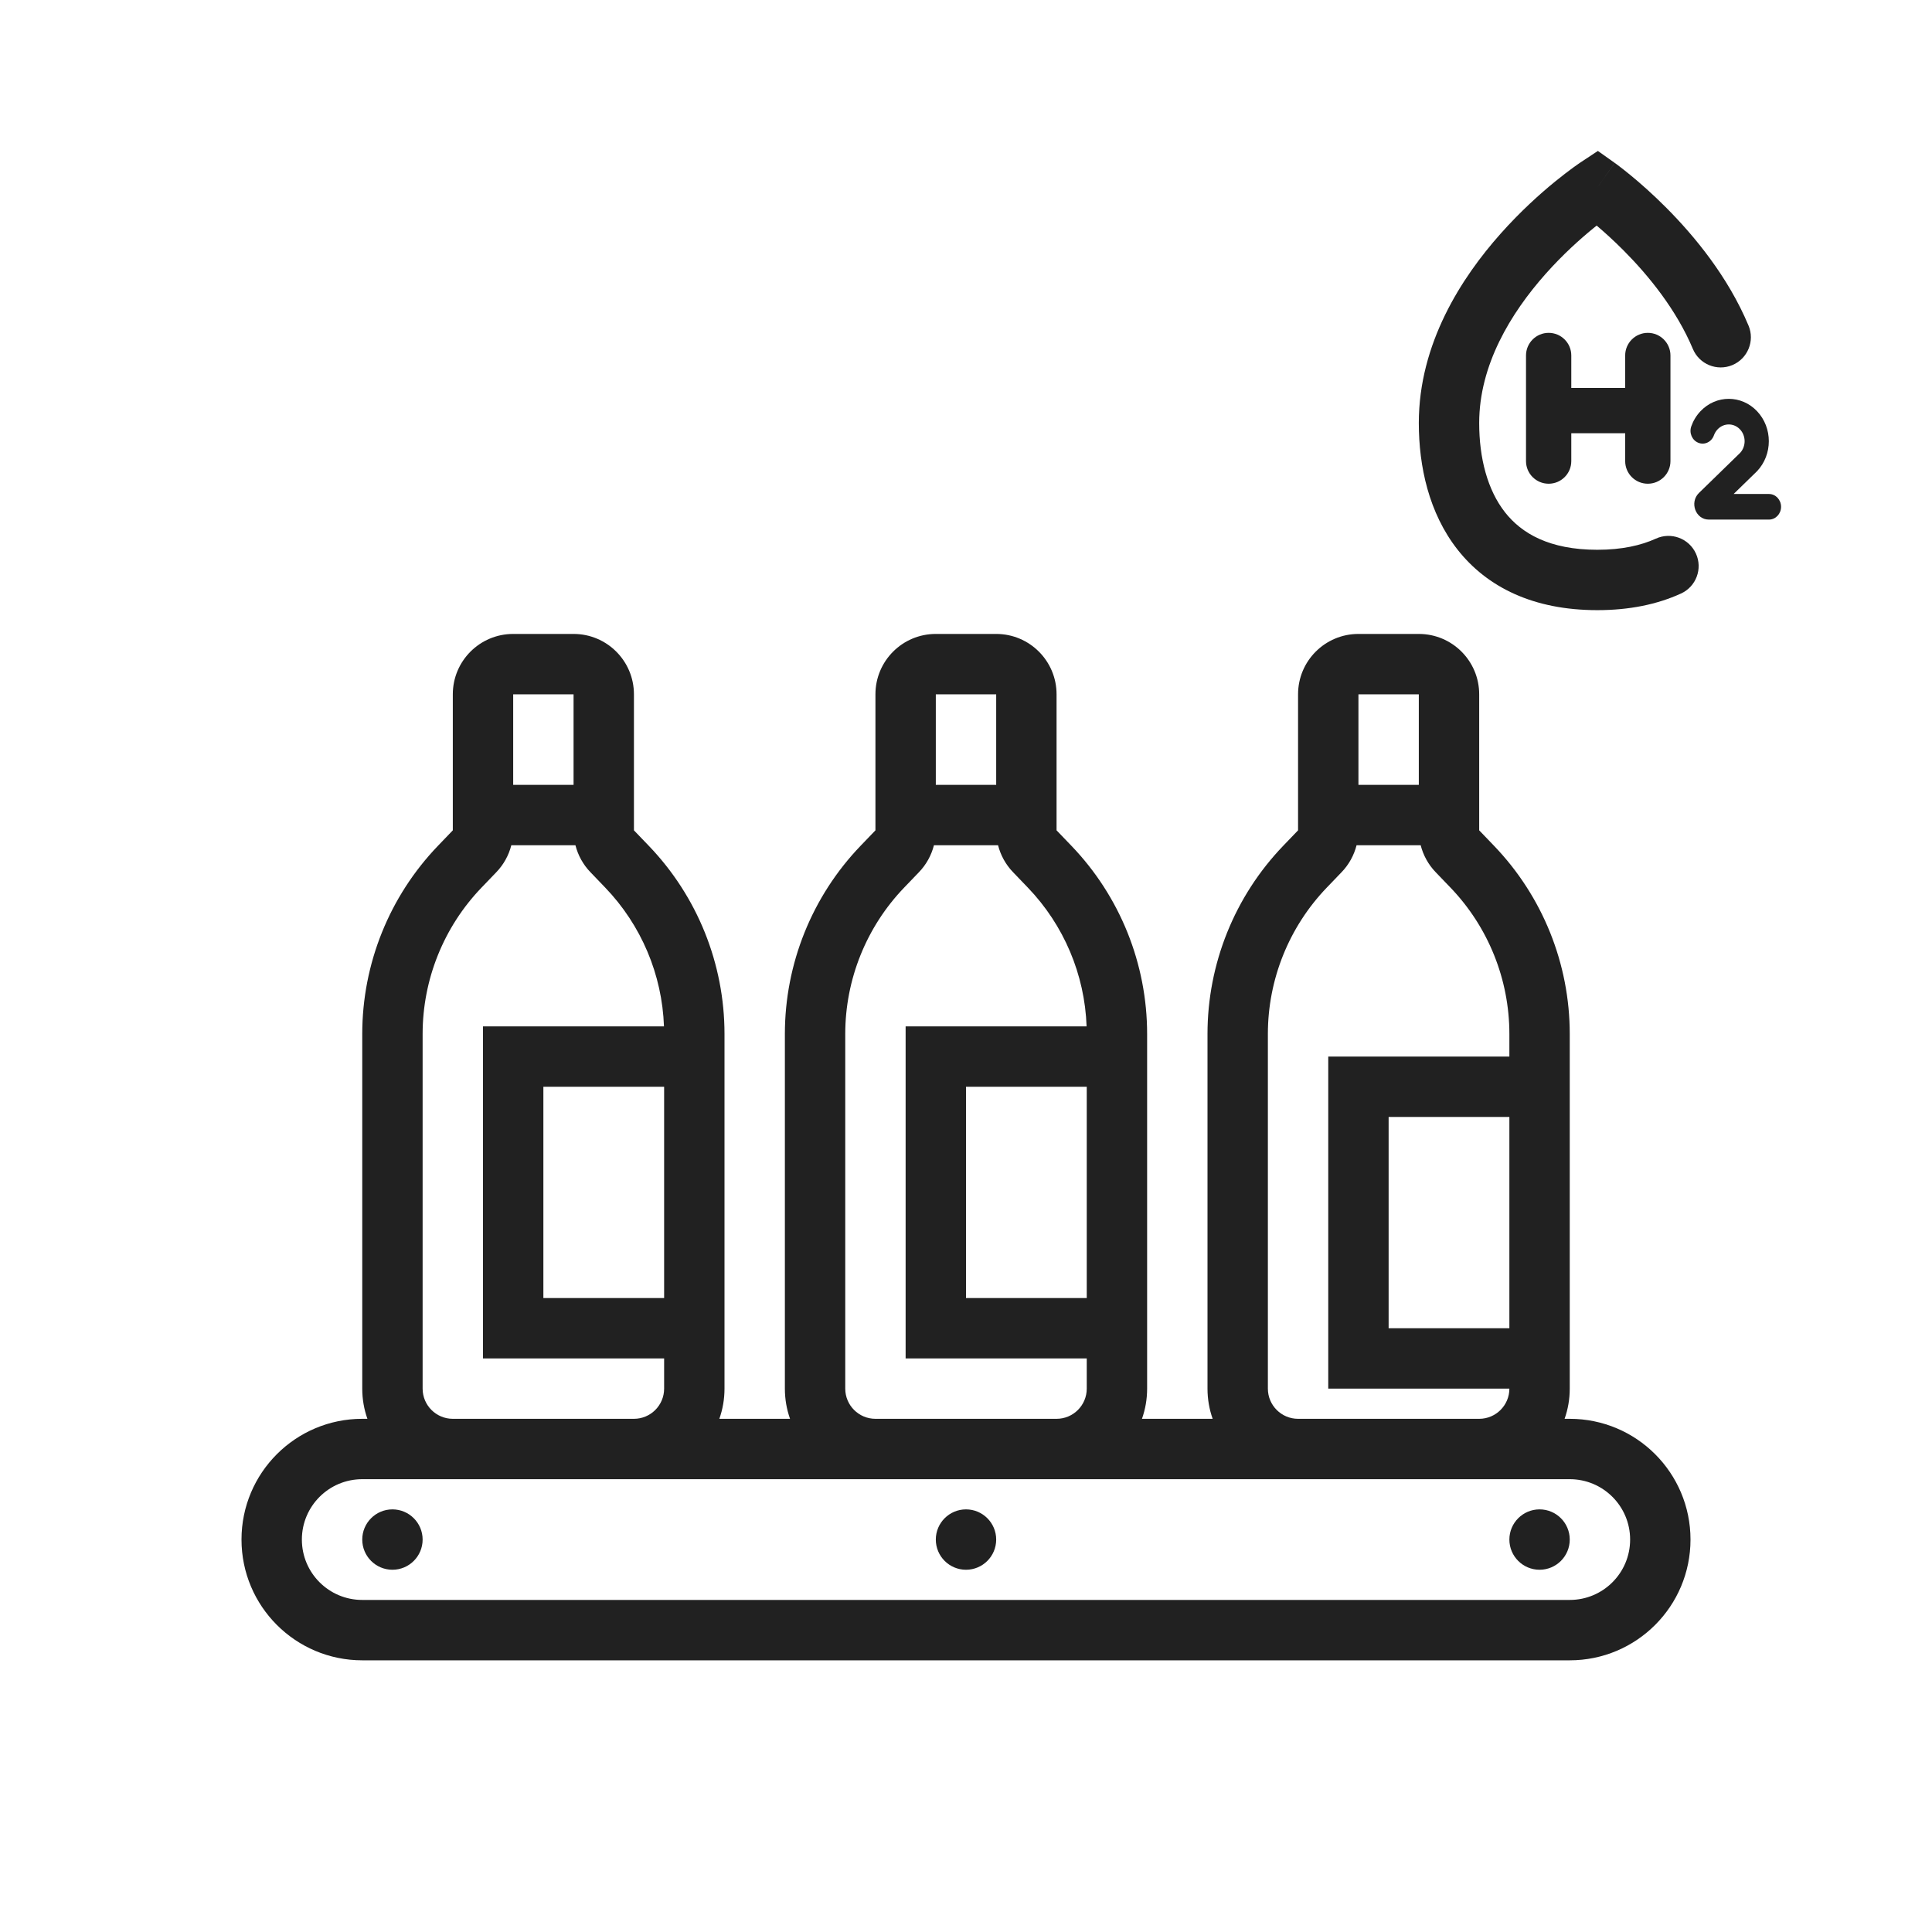 <svg width="64" height="64" viewBox="0 0 64 64" fill="none" xmlns="http://www.w3.org/2000/svg">
<path d="M53.491 5.397L52.912 6.212C53.491 5.397 53.492 5.398 53.492 5.398L53.493 5.398L53.496 5.401L53.505 5.407L53.536 5.429C53.561 5.448 53.597 5.475 53.642 5.509C53.732 5.577 53.858 5.676 54.013 5.803C54.321 6.056 54.743 6.424 55.205 6.889C56.12 7.809 57.239 9.155 57.922 10.785C58.136 11.294 57.896 11.88 57.387 12.094C56.877 12.307 56.291 12.067 56.078 11.558C55.534 10.26 54.609 9.126 53.786 8.299C53.451 7.962 53.14 7.683 52.892 7.473C52.855 7.502 52.816 7.533 52.776 7.566C52.346 7.917 51.773 8.429 51.203 9.07C50.042 10.376 49 12.095 49 14.012C49 15.178 49.275 16.23 49.855 16.97C50.404 17.668 51.322 18.212 52.912 18.212C53.731 18.212 54.365 18.066 54.853 17.843C55.355 17.613 55.949 17.834 56.179 18.336C56.409 18.838 56.188 19.431 55.686 19.661C54.895 20.023 53.971 20.212 52.912 20.212C50.802 20.212 49.265 19.456 48.282 18.205C47.332 16.994 47 15.447 47 14.012C47 11.379 48.413 9.198 49.709 7.742C50.366 7.002 51.021 6.417 51.512 6.016C51.758 5.816 51.965 5.66 52.112 5.552C52.186 5.499 52.245 5.457 52.287 5.428C52.308 5.413 52.325 5.402 52.337 5.394L52.352 5.383L52.357 5.38L52.36 5.378L52.932 5L53.491 5.397Z" fill="#212121"/>
<path d="M51.301 11.026C50.887 11.026 50.551 11.362 50.551 11.776V15.274C50.551 15.689 50.887 16.024 51.301 16.024C51.715 16.024 52.051 15.689 52.051 15.274V14.352H53.836V15.274C53.836 15.689 54.172 16.024 54.586 16.024C55 16.024 55.336 15.689 55.336 15.274V11.776C55.336 11.362 55 11.026 54.586 11.026C54.172 11.026 53.836 11.362 53.836 11.776V12.852H52.051V11.776C52.051 11.362 51.715 11.026 51.301 11.026Z" fill="#212121"/>
<path d="M58.599 17.212C58.821 17.212 59 17.022 59 16.788C59 16.554 58.821 16.364 58.599 16.364L57.429 16.364L58.2 15.613L58.206 15.607C58.724 15.059 58.724 14.171 58.206 13.623C57.688 13.075 56.848 13.075 56.33 13.623C56.192 13.769 56.09 13.94 56.026 14.123C55.948 14.342 56.053 14.586 56.261 14.668C56.468 14.751 56.699 14.639 56.776 14.42C56.802 14.348 56.842 14.281 56.897 14.223C57.102 14.006 57.434 14.006 57.639 14.223C57.842 14.438 57.844 14.785 57.644 15.002L56.281 16.329C55.959 16.643 56.169 17.212 56.607 17.212L58.599 17.212Z" fill="#212121"/>
<path d="M13 52C13.552 52 14 51.552 14 51C14 50.448 13.552 50 13 50C12.448 50 12 50.448 12 51C12 51.552 12.448 52 13 52Z" fill="#212121"/>
<path d="M52 51C52 51.552 51.552 52 51 52C50.448 52 50 51.552 50 51C50 50.448 50.448 50 51 50C51.552 50 52 50.448 52 51Z" fill="#212121"/>
<path d="M32 52C32.552 52 33 51.552 33 51C33 50.448 32.552 50 32 50C31.448 50 31 50.448 31 51C31 51.552 31.448 52 32 52Z" fill="#212121"/>
<path fill-rule="evenodd" clip-rule="evenodd" d="M40.171 47H37.829C37.94 46.687 38 46.351 38 46V34.252C38 31.926 37.1 29.691 35.489 28.015L35 27.506V23C35 21.895 34.105 21 33 21H31C29.895 21 29 21.895 29 23V27.506L28.511 28.015C26.9 29.691 26 31.926 26 34.252V46C26 46.351 26.06 46.687 26.171 47H23.829C23.94 46.687 24 46.351 24 46V34.252C24 31.926 23.1 29.691 21.489 28.015L21 27.506V23C21 21.895 20.105 21 19 21H17C15.895 21 15 21.895 15 23V27.506L14.511 28.015C12.9 29.691 12 31.926 12 34.252V46C12 46.351 12.06 46.687 12.171 47H12C9.791 47 8 48.791 8 51C8 53.209 9.791 55 12 55H52C54.209 55 56 53.209 56 51C56 48.791 54.209 47 52 47H51.829C51.94 46.687 52 46.351 52 46V34.252C52 31.926 51.1 29.691 49.489 28.015L49 27.506V23C49 21.895 48.105 21 47 21H45C43.895 21 43 21.895 43 23V27.506L42.511 28.015C40.9 29.691 40 31.926 40 34.252V46C40 46.351 40.06 46.687 40.171 47ZM52 53H12C10.895 53 10 52.105 10 51C10 49.895 10.895 49 12 49H52C53.105 49 54 49.895 54 51C54 52.105 53.105 53 52 53ZM47 23V26H45V23H47ZM47.062 28H44.938C44.853 28.333 44.684 28.641 44.442 28.892L43.953 29.401C42.7 30.705 42 32.443 42 34.252V46C42 46.552 42.448 47 43 47H49C49.552 47 50 46.552 50 46H44V35H50V34.252C50 32.443 49.3 30.705 48.047 29.401L47.558 28.892C47.316 28.641 47.147 28.333 47.062 28ZM50 37H46V44H50V37ZM32 36H36V43H32V36ZM30 34H35.995C35.934 32.282 35.242 30.644 34.047 29.401L33.558 28.892C33.316 28.641 33.147 28.333 33.062 28H30.938C30.853 28.333 30.684 28.641 30.442 28.892L29.953 29.401C28.7 30.705 28 32.443 28 34.252V46C28 46.552 28.448 47 29 47H35C35.552 47 36 46.552 36 46V45H30V34ZM33 26H31V23H33V26ZM22 43V36H18V43H22ZM21.995 34H16V45H22V46C22 46.552 21.552 47 21 47H15C14.448 47 14 46.552 14 46V34.252C14 32.443 14.7 30.705 15.953 29.401L16.442 28.892C16.684 28.641 16.853 28.333 16.938 28H19.062C19.147 28.333 19.316 28.641 19.558 28.892L20.047 29.401C21.242 30.644 21.934 32.282 21.995 34ZM17 26H19V23H17V26Z" fill="#212121"/>
</svg>
